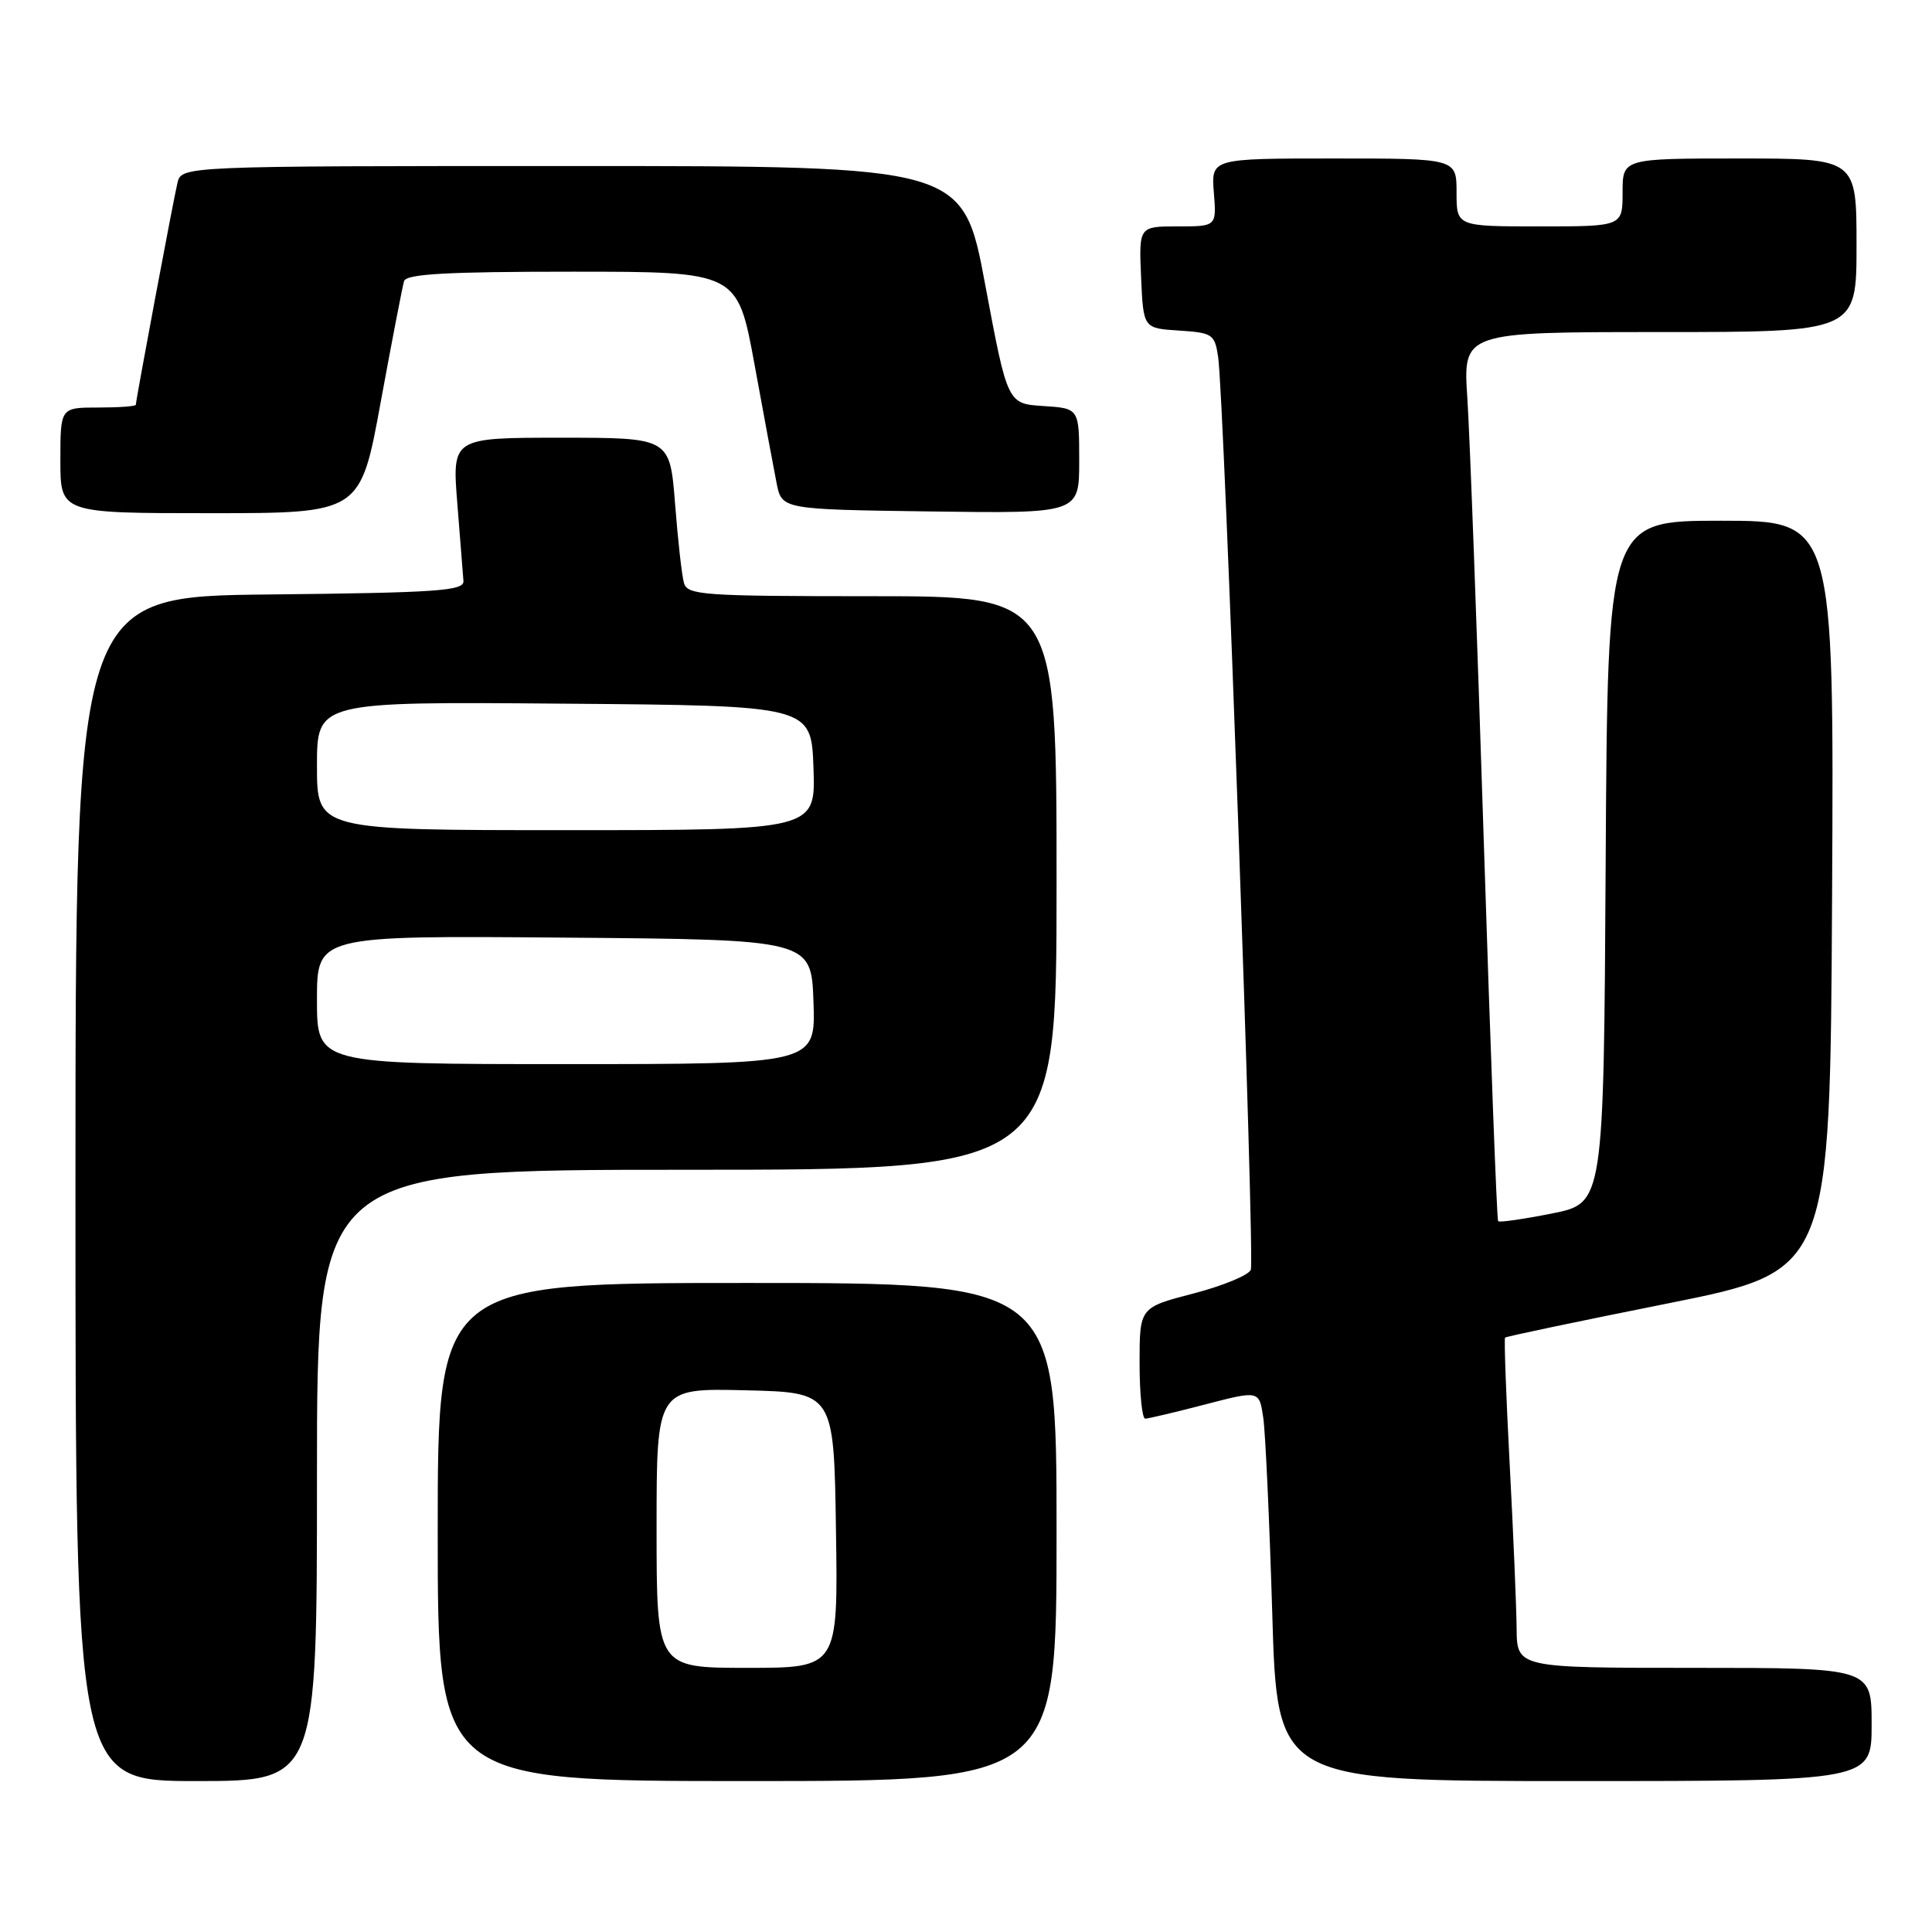 <?xml version="1.0" encoding="UTF-8" standalone="no"?>
<!DOCTYPE svg PUBLIC "-//W3C//DTD SVG 1.1//EN" "http://www.w3.org/Graphics/SVG/1.1/DTD/svg11.dtd" >
<svg xmlns="http://www.w3.org/2000/svg" xmlns:xlink="http://www.w3.org/1999/xlink" version="1.1" viewBox="0 0 256 256">
 <g >
 <path fill="currentColor"
d=" M 42.00 195.50 C 42.00 155.00 42.00 155.00 91.00 155.00 C 140.00 155.00 140.00 155.00 140.00 117.00 C 140.00 79.00 140.00 79.00 115.57 79.00 C 93.16 79.00 91.09 78.86 90.63 77.25 C 90.35 76.29 89.82 71.56 89.45 66.75 C 88.76 58.00 88.76 58.00 74.33 58.00 C 59.90 58.00 59.90 58.00 60.60 66.75 C 60.99 71.56 61.35 76.17 61.41 77.00 C 61.49 78.29 57.90 78.54 35.75 78.77 C 10.00 79.03 10.00 79.03 10.00 157.52 C 10.00 236.00 10.00 236.00 26.00 236.00 C 42.00 236.00 42.00 236.00 42.00 195.50 Z  M 140.00 203.00 C 140.00 170.00 140.00 170.00 99.00 170.00 C 58.00 170.00 58.00 170.00 58.00 203.00 C 58.00 236.00 58.00 236.00 99.00 236.00 C 140.00 236.00 140.00 236.00 140.00 203.00 Z  M 248.00 228.50 C 248.00 221.00 248.00 221.00 224.50 221.00 C 201.00 221.00 201.00 221.00 200.96 215.75 C 200.93 212.86 200.52 203.07 200.04 194.00 C 199.56 184.93 199.29 177.38 199.43 177.24 C 199.58 177.09 209.33 175.04 221.10 172.69 C 242.50 168.40 242.50 168.40 242.76 118.70 C 243.02 69.00 243.02 69.00 228.02 69.00 C 213.02 69.00 213.02 69.00 212.76 114.21 C 212.50 159.42 212.50 159.42 205.66 160.79 C 201.89 161.54 198.68 162.00 198.51 161.82 C 198.34 161.65 197.49 139.00 196.61 111.50 C 195.73 84.00 194.75 57.56 194.43 52.75 C 193.85 44.00 193.85 44.00 219.92 44.00 C 246.00 44.00 246.00 44.00 246.00 32.50 C 246.00 21.00 246.00 21.00 230.50 21.00 C 215.00 21.00 215.00 21.00 215.00 25.50 C 215.00 30.00 215.00 30.00 204.00 30.00 C 193.00 30.00 193.00 30.00 193.00 25.50 C 193.00 21.00 193.00 21.00 176.74 21.00 C 160.49 21.00 160.49 21.00 160.84 25.50 C 161.20 30.00 161.20 30.00 156.06 30.00 C 150.91 30.00 150.91 30.00 151.20 36.75 C 151.50 43.50 151.50 43.50 156.21 43.80 C 160.67 44.09 160.96 44.28 161.41 47.30 C 162.20 52.49 166.28 166.82 165.74 168.25 C 165.46 168.97 162.03 170.38 158.12 171.40 C 151.00 173.25 151.00 173.25 151.00 180.62 C 151.00 184.68 151.34 187.99 151.75 187.98 C 152.16 187.97 155.73 187.13 159.68 186.10 C 166.86 184.23 166.86 184.23 167.39 187.87 C 167.68 189.87 168.21 201.51 168.58 213.75 C 169.23 236.00 169.23 236.00 208.62 236.00 C 248.00 236.00 248.00 236.00 248.00 228.50 Z  M 50.45 53.25 C 51.94 45.14 53.33 37.94 53.54 37.25 C 53.84 36.30 59.19 36.00 75.83 36.00 C 97.72 36.00 97.72 36.00 99.97 48.25 C 101.20 54.99 102.52 62.08 102.90 64.00 C 103.59 67.50 103.59 67.50 123.29 67.77 C 143.00 68.04 143.00 68.04 143.00 61.08 C 143.00 54.11 143.00 54.11 138.25 53.80 C 133.50 53.50 133.50 53.50 130.55 37.75 C 127.61 22.00 127.61 22.00 75.82 22.00 C 24.04 22.00 24.04 22.00 23.51 24.25 C 22.94 26.65 18.00 53.02 18.00 53.63 C 18.00 53.84 15.75 54.00 13.00 54.00 C 8.00 54.00 8.00 54.00 8.00 61.00 C 8.00 68.00 8.00 68.00 27.88 68.00 C 47.76 68.00 47.76 68.00 50.45 53.25 Z  M 42.00 132.49 C 42.00 123.97 42.00 123.97 74.75 124.24 C 107.50 124.50 107.50 124.50 107.79 132.75 C 108.08 141.00 108.08 141.00 75.04 141.00 C 42.00 141.00 42.00 141.00 42.00 132.49 Z  M 42.00 101.49 C 42.00 92.97 42.00 92.97 74.75 93.24 C 107.50 93.50 107.50 93.50 107.79 101.75 C 108.08 110.00 108.08 110.00 75.04 110.00 C 42.00 110.00 42.00 110.00 42.00 101.49 Z  M 87.00 202.47 C 87.00 183.94 87.00 183.94 98.75 184.22 C 110.50 184.50 110.50 184.50 110.77 202.75 C 111.05 221.00 111.05 221.00 99.02 221.00 C 87.00 221.00 87.00 221.00 87.00 202.47 Z "/>
</g>
</svg>